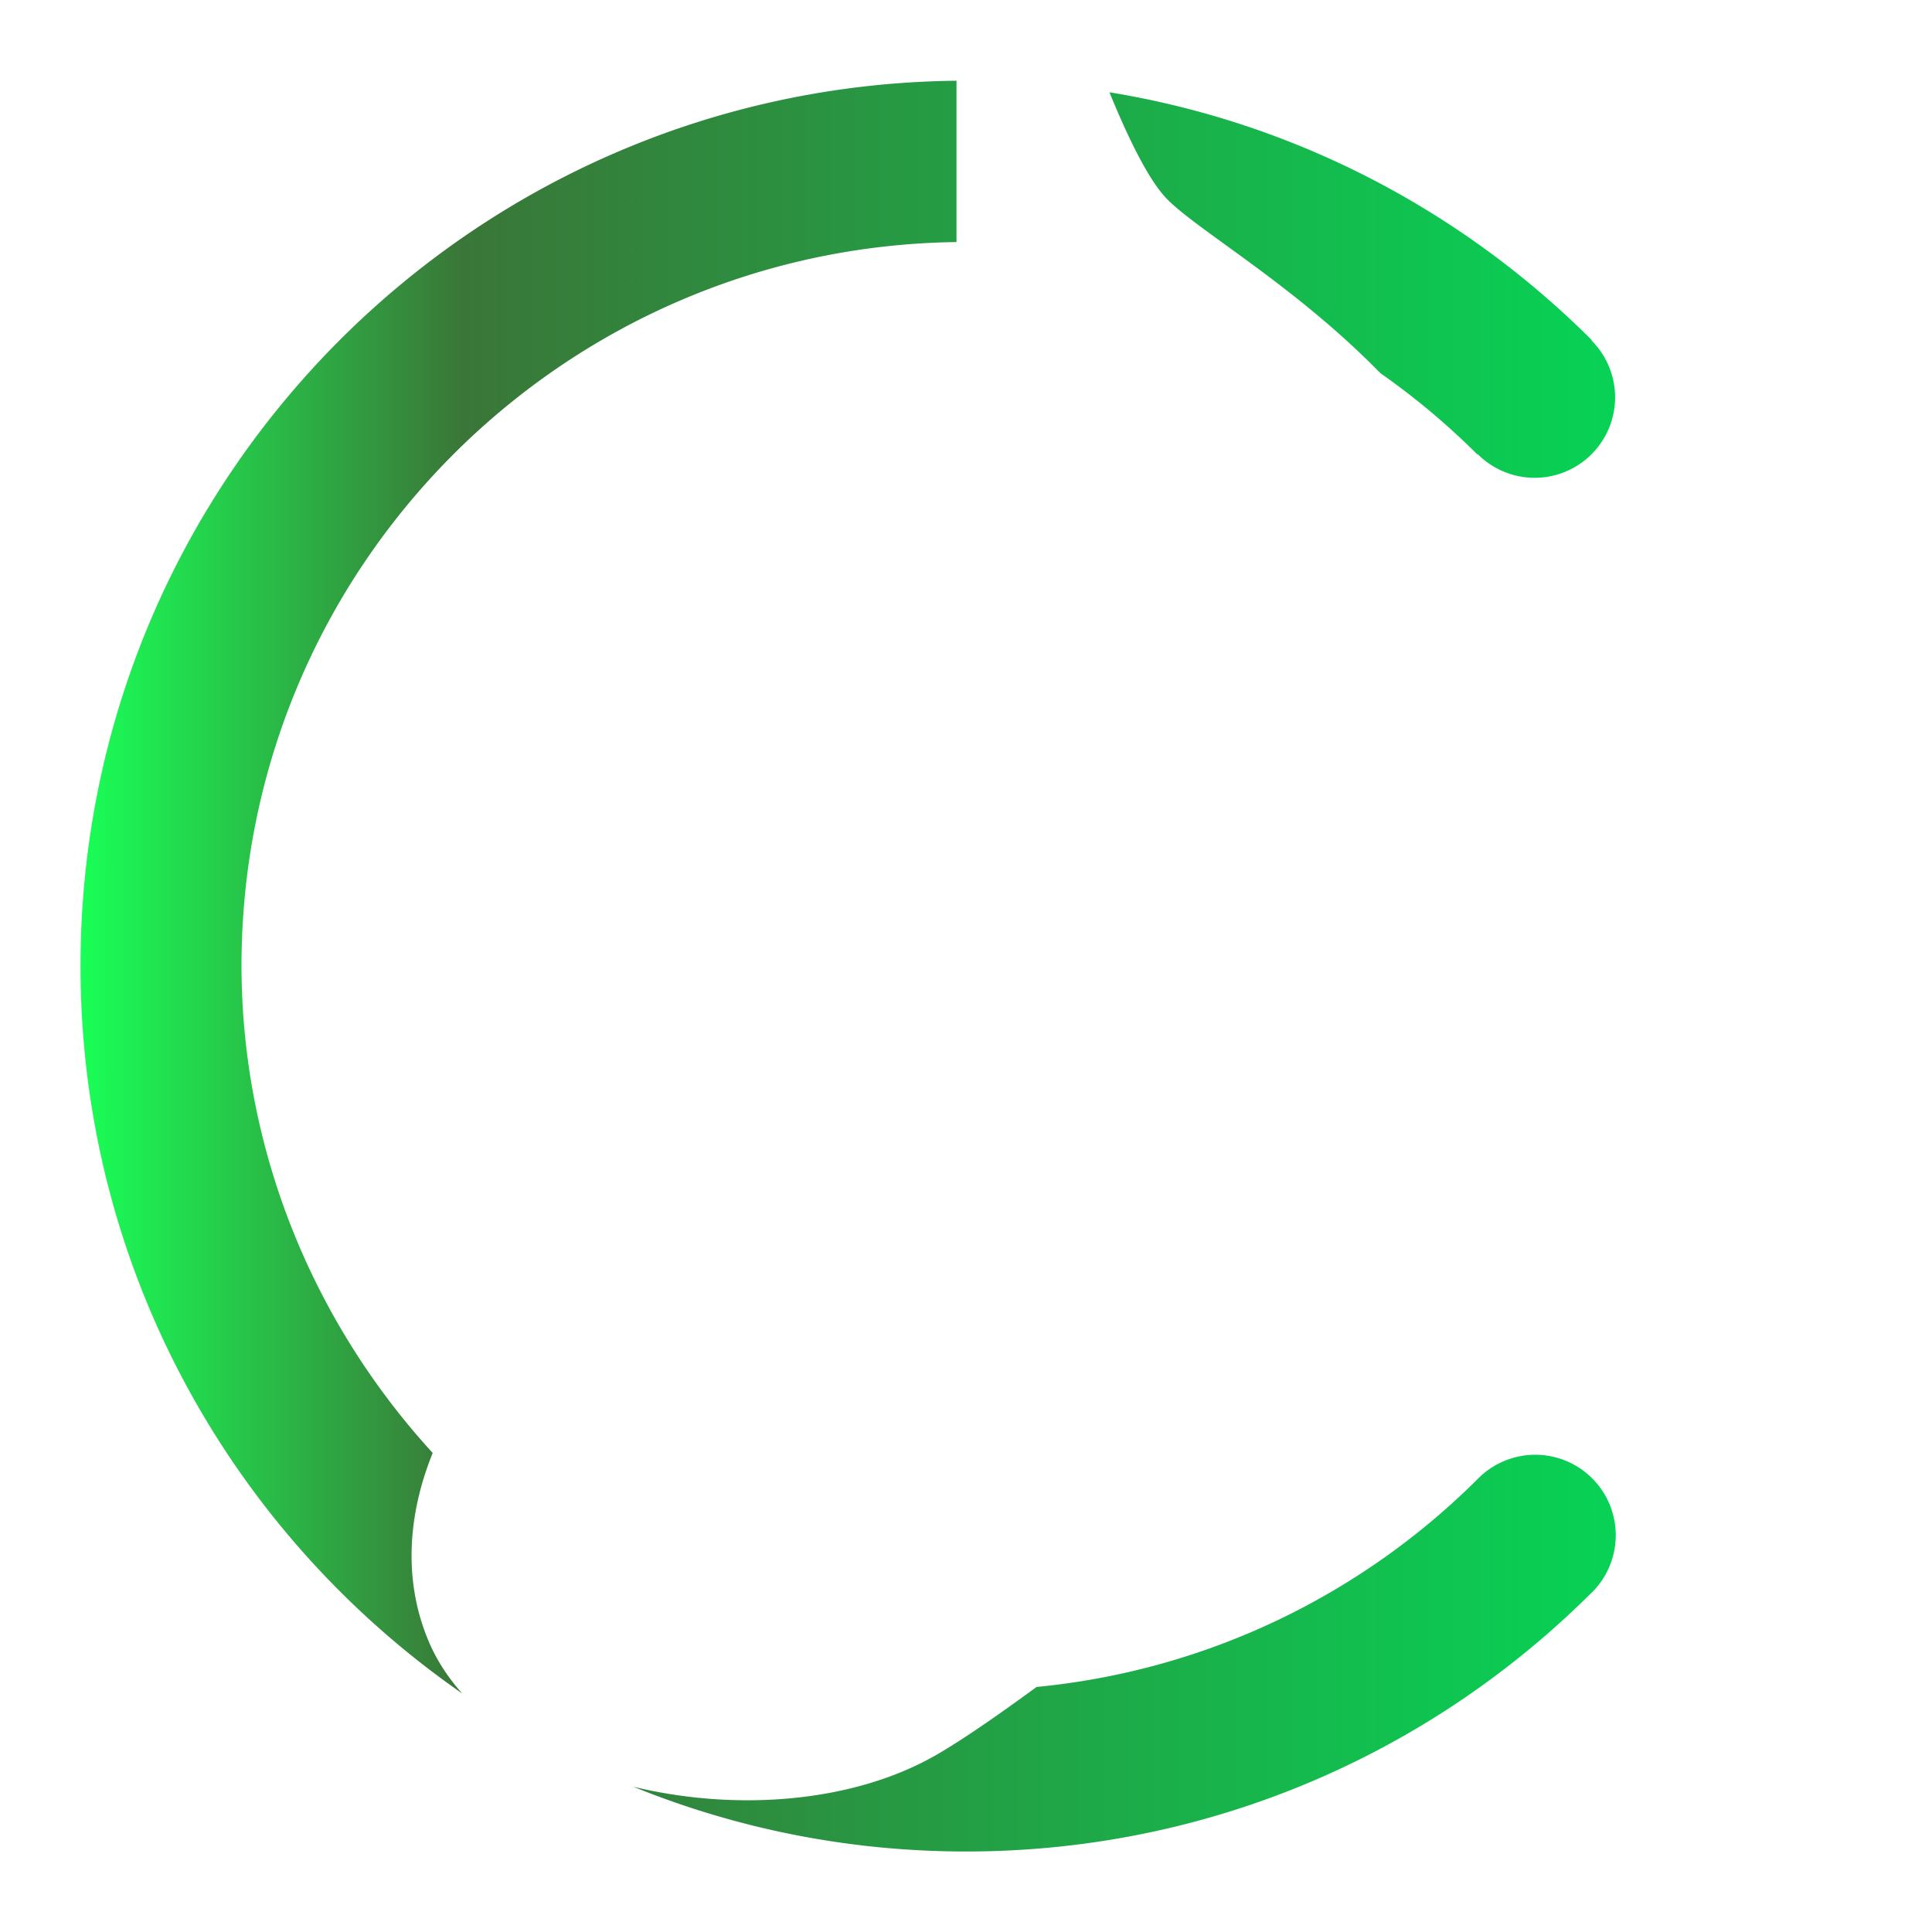 <?xml version="1.0" encoding="UTF-8" standalone="no"?>
<!-- Generator: Gravit.io -->

<svg
   xmlns:dc="http://purl.org/dc/elements/1.1/"
   xmlns:cc="http://creativecommons.org/ns#"
   xmlns:rdf="http://www.w3.org/1999/02/22-rdf-syntax-ns#"
   xmlns:svg="http://www.w3.org/2000/svg"
   xmlns="http://www.w3.org/2000/svg"
   xmlns:xlink="http://www.w3.org/1999/xlink"
   xmlns:sodipodi="http://sodipodi.sourceforge.net/DTD/sodipodi-0.dtd"
   xmlns:inkscape="http://www.inkscape.org/namespaces/inkscape"
   style="isolation:isolate"
   viewBox="0 0 48 48"
   width="48"
   height="48"
   version="1.1"
   id="svg23"
   sodipodi:docname="cantata.svg"
   inkscape:version="0.92.4 (unknown)">
  <sodipodi:namedview
     pagecolor="#ffffff"
     bordercolor="#666666"
     borderopacity="1"
     objecttolerance="10"
     gridtolerance="10"
     guidetolerance="10"
     inkscape:pageopacity="0"
     inkscape:pageshadow="2"
     inkscape:window-width="640"
     inkscape:window-height="480"
     id="namedview25"
     showgrid="false"
     showguides="true"
     inkscape:guide-bbox="true"
     inkscape:snap-bbox="true"
     inkscape:bbox-paths="true"
     inkscape:bbox-nodes="true"
     inkscape:snap-bbox-edge-midpoints="true"
     inkscape:snap-bbox-midpoints="true"
     inkscape:object-paths="true"
     inkscape:snap-intersection-paths="true"
     inkscape:snap-smooth-nodes="true"
     inkscape:snap-midpoints="true"
     inkscape:snap-object-midpoints="true"
     inkscape:snap-center="true"
     inkscape:zoom="8.0000001"
     inkscape:cx="11.885312"
     inkscape:cy="16.775141"
     inkscape:current-layer="svg23" />
  <defs
     id="defs5">
    <linearGradient
       inkscape:collect="always"
       id="linearGradient847">
      <stop
         style="stop-color:#19ff56;stop-opacity:1"
         offset="0"
         id="stop843" />
      <stop
         id="stop851"
         offset="0.226"
         style="stop-color:#3a7638;stop-opacity:1" />
      <stop
         style="stop-color:#00df59;stop-opacity:1"
         offset="1"
         id="stop845" />
    </linearGradient>
    <clipPath
       id="_clipPath_Sd08GpmkdqIAy1UR239YV2vyPFIZuRyU">
      <rect
         width="48"
         height="48"
         id="rect2" />
    </clipPath>
    <linearGradient
       inkscape:collect="always"
       xlink:href="#linearGradient847"
       id="linearGradient849"
       x1="2"
       y1="24.003"
       x2="44.018"
       y2="24.003"
       gradientUnits="userSpaceOnUse" />
  </defs>
  <g
     id="g841"
     style="fill:url(#linearGradient849);fill-opacity:1">
    <path
       id="path1563"
       d="M 23.764 2.006 C 11.723 2.133 2 11.929 2 24 C 2 31.496 5.758 38.103 11.484 42.074 C 11.124 41.672 10.835 41.227 10.635 40.742 C 10.031 39.283 10.117 37.666 10.75 36.098 C 7.731 32.8 6.007 28.503 6 24 C 6 14.139 13.933 6.142 23.764 6.014 L 23.764 2.006 z M 27.564 2.293 C 27.992 3.34 28.525 4.476 29.006 4.957 C 29.813 5.764 32.175 7.1 34.297 9.273 C 35.161 9.877 35.967 10.555 36.707 11.293 L 36.715 11.285 A 2 2 0 0 0 38.127 11.871 A 2 2 0 0 0 40.127 9.871 A 2 2 0 0 0 39.541 8.459 L 39.549 8.451 C 36.363 5.267 32.211 3.05 27.564 2.293 z M 38.143 36.143 A 2 2 0 0 0 36.729 36.729 C 33.859 39.598 30.024 41.499 25.754 41.912 C 24.876 42.553 23.977 43.187 23.27 43.596 C 21.179 44.802 18.267 45.005 15.73 44.389 C 18.284 45.426 21.074 46 24 46 C 30.058 46 35.543 43.551 39.521 39.59 C 39.526 39.586 39.531 39.582 39.535 39.578 A 2 2 0 0 0 39.557 39.557 A 2 2 0 0 0 40.143 38.143 A 2 2 0 0 0 38.143 36.143 z "
       style="opacity:1;vector-effect:none;fill:url(#linearGradient849);fill-opacity:1;fill-rule:evenodd;stroke:none;stroke-width:1.786px;stroke-linecap:butt;stroke-linejoin:miter;stroke-miterlimit:4;stroke-dasharray:none;stroke-dashoffset:0;stroke-opacity:1;paint-order:normal" />
    <path
       sodipodi:nodetypes="cccscscsccccc"
       style="fill:url(#linearGradient849);fill-rule:evenodd;stroke:none;stroke-width:1;fill-opacity:1"
       inkscape:connector-curvature="0"
       d="m 24.506,3.232 3,1 c 0,0 1.242,3.822 2.242,4.822 1.581,1.581 9.142,5.178 9.142,13.178 0,6 -4,10 -9,13 5,-5 7,-7 7,-13 0,-8 -8.384,-9 -8.384,-9 v 21.775 c 0,2.225 -3.097,5.918 -6.519,7.339 -4.338,1.797 -8.883,0.771 -10.15,-2.291 -1.267,-3.061 1.22,-6.999 5.557,-8.795 2.591,-1.074 5.02,-1.32 7.113,-0.417 z"
       id="path35" />
  </g>
</svg>

